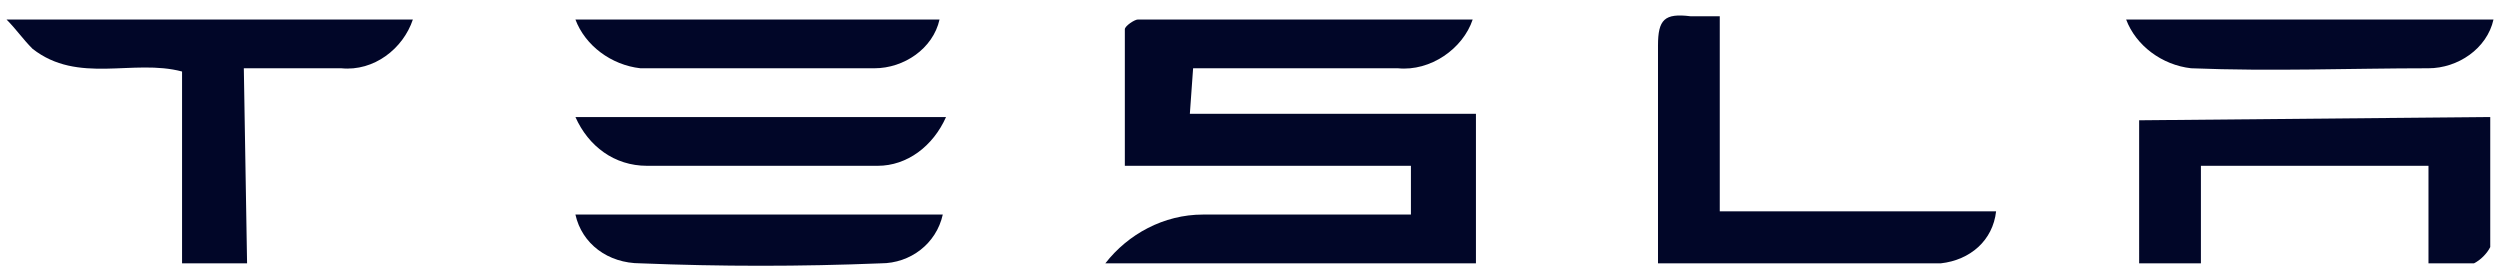 <?xml version="1.0" encoding="utf-8"?>
<!-- Generator: Adobe Illustrator 25.4.1, SVG Export Plug-In . SVG Version: 6.00 Build 0)  -->
<svg version="1.1" id="Capa_1" xmlns="http://www.w3.org/2000/svg" xmlns:xlink="http://www.w3.org/1999/xlink" x="0px" y="0px"
	 viewBox="0 0 76.9 8.6" style="enable-background:new 0 0 76.9 8.6;" xml:space="preserve">
<style type="text/css">
	.st0{fill:#010628;}
</style>
<g>
	<path class="st0" d="M36.6,3.5h8.8v4.6H34c0.7-0.9,1.8-1.5,3-1.5c2.1,0,4.2,0,6.4,0V5.1h-8.8c0-1.5,0-2.8,0-4.2
		c0-0.1,0.3-0.3,0.4-0.3c3.4,0,6.9,0,10.3,0C45,1.5,44,2.2,43,2.1c-1.8,0-3.6,0-5.4,0h-0.9L36.6,3.5z"/>
	<path class="st0" d="M7.6,8.1h-2V2.2C4.1,1.8,2.4,2.6,1,1.5C0.7,1.2,0.5,0.9,0.2,0.6h12.5c-0.3,0.9-1.2,1.6-2.2,1.5
		c-0.9,0-1.9,0-3,0L7.6,8.1L7.6,8.1z"/>
	<path class="st0" d="M52.9,0.5v6h8.5c-0.1,0.9-0.8,1.5-1.7,1.6c-2.9,0-5.8,0-8.7,0c0-0.3,0-0.6,0-0.9c0-1.9,0-3.8,0-5.8
		c0-0.8,0.2-1,1-0.9c0.3,0,0.7,0,1,0"/>
	<path class="st0" d="M76.6,3.6c0,1.4,0,2.7,0,4c-0.1,0.2-0.3,0.4-0.5,0.5c-0.5,0-0.9,0-1.4,0v-3h-7v3h-1.9V3.7L76.6,3.6z"/>
	<path class="st0" d="M65.4,0.6h11.3c-0.2,0.9-1.1,1.5-2,1.5c-2.4,0-4.8,0.1-7.3,0C66.5,2,65.7,1.4,65.4,0.6"/>
	<path class="st0" d="M29.1,3.6c-0.4,0.9-1.2,1.5-2.1,1.5c-2.4,0-4.7,0-7.1,0c-1,0-1.8-0.6-2.2-1.5L29.1,3.6z"/>
	<path class="st0" d="M17.7,0.6h11.2c-0.2,0.9-1.1,1.5-2,1.5c-2.4,0-4.8,0-7.2,0C18.8,2,18,1.4,17.7,0.6"/>
	<path class="st0" d="M17.7,6.6h11.3c-0.2,0.9-1,1.5-1.9,1.5c-2.5,0.1-4.9,0.1-7.4,0C18.7,8.1,17.9,7.5,17.7,6.6"/>
</g>
</svg>

